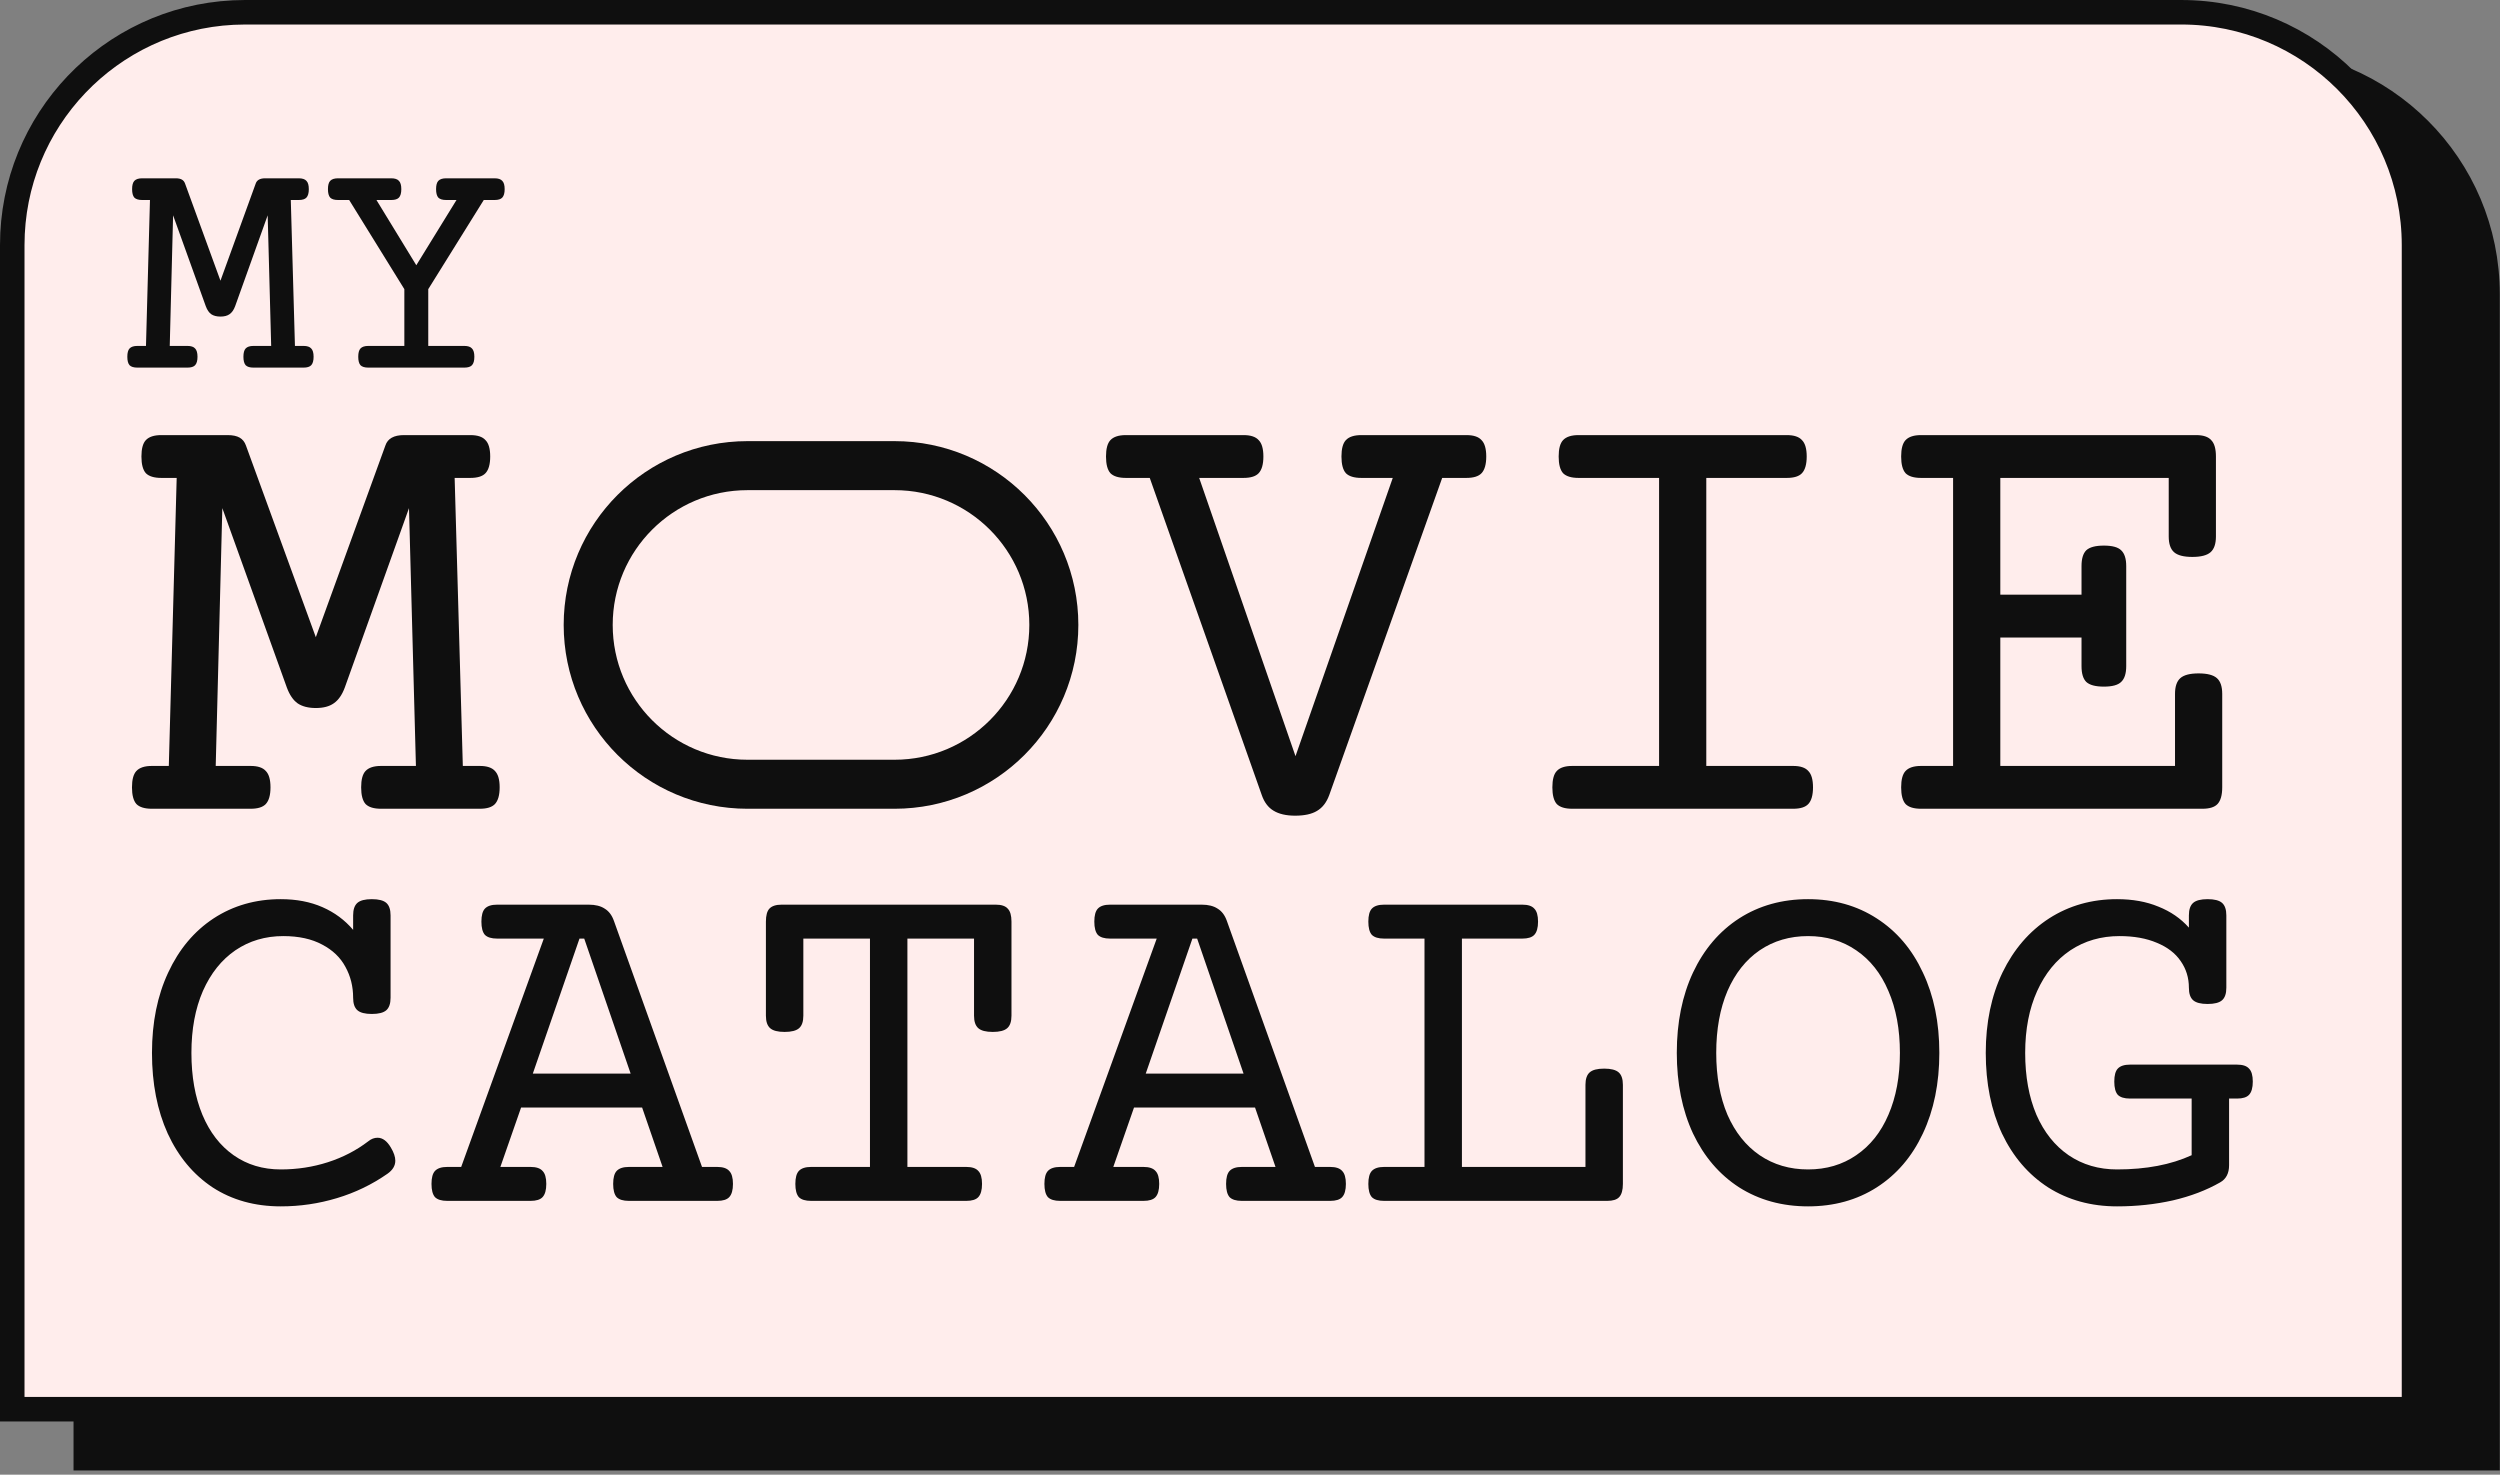 <svg width="217" height="128" viewBox="0 0 217 128" fill="none" xmlns="http://www.w3.org/2000/svg">
<rect x="0" y="0" width="217" height="128" fill="#808080" stroke="none"/>
<g clip-path="url(#clip0_26_58)">
<path d="M27.655 5.318H195.709C206.87 5.318 215.918 14.366 215.918 25.527V126.573H7.446V25.527C7.446 14.715 15.936 5.887 26.614 5.345L27.655 5.318Z" fill="#0F0F0F"/>
<path d="M27.655 5.318H195.709C206.87 5.318 215.918 14.366 215.918 25.527V126.573H7.446V25.527C7.446 14.715 15.936 5.887 26.614 5.345L27.655 5.318Z" stroke="#0F0F0F" stroke-width="2.127"/>
<path d="M21.273 1.064H189.327C200.489 1.064 209.536 10.112 209.536 21.273V122.318H1.064V21.273C1.064 10.461 9.555 1.632 20.232 1.091L21.273 1.064Z" fill="#FFEDEC"/>
<path d="M21.273 1.064H189.327C200.489 1.064 209.536 10.112 209.536 21.273V122.318H1.064V21.273C1.064 10.461 9.555 1.632 20.232 1.091L21.273 1.064Z" stroke="#0F0F0F" stroke-width="2.127"/>
<path d="M127.286 37.767C127.905 37.767 128.342 37.913 128.598 38.204C128.871 38.477 129.007 38.951 129.007 39.625C129.007 40.299 128.871 40.782 128.598 41.073C128.342 41.346 127.905 41.483 127.286 41.483H125.182L115.373 69.025C115.136 69.663 114.781 70.118 114.307 70.391C113.852 70.665 113.224 70.801 112.422 70.801C111.639 70.801 111.01 70.656 110.537 70.364C110.081 70.091 109.744 69.644 109.526 69.025L99.799 41.483H97.722C97.103 41.483 96.656 41.346 96.383 41.073C96.128 40.782 96.001 40.299 96.001 39.625C96.001 38.951 96.128 38.477 96.383 38.204C96.656 37.913 97.103 37.767 97.722 37.767H107.941C108.56 37.767 108.997 37.913 109.253 38.204C109.526 38.477 109.662 38.951 109.662 39.625C109.662 40.299 109.526 40.782 109.253 41.073C108.997 41.346 108.56 41.483 107.941 41.483H104.088L112.449 65.637L120.892 41.483H118.16C117.541 41.483 117.094 41.346 116.821 41.073C116.566 40.782 116.438 40.299 116.438 39.625C116.438 38.951 116.566 38.477 116.821 38.204C117.094 37.913 117.541 37.767 118.16 37.767H127.286ZM155.101 37.767C155.72 37.767 156.158 37.913 156.413 38.204C156.686 38.477 156.823 38.951 156.823 39.625C156.823 40.299 156.686 40.782 156.413 41.073C156.158 41.346 155.72 41.483 155.101 41.483H148.106V66.484H155.648C156.267 66.484 156.704 66.63 156.959 66.921C157.233 67.194 157.369 67.668 157.369 68.342C157.369 69.016 157.233 69.499 156.959 69.79C156.704 70.063 156.267 70.2 155.648 70.2H136.467C135.847 70.2 135.401 70.063 135.128 69.79C134.873 69.499 134.745 69.016 134.745 68.342C134.745 67.668 134.873 67.194 135.128 66.921C135.401 66.63 135.847 66.484 136.467 66.484H144.008V41.483H137.013C136.394 41.483 135.947 41.346 135.674 41.073C135.419 40.782 135.292 40.299 135.292 39.625C135.292 38.951 135.419 38.477 135.674 38.204C135.947 37.913 136.394 37.767 137.013 37.767H155.101ZM190.84 58.451C191.587 58.451 192.115 58.587 192.425 58.861C192.735 59.134 192.889 59.589 192.889 60.227V68.342C192.889 69.016 192.753 69.499 192.48 69.79C192.225 70.063 191.788 70.2 191.168 70.2H166.741C166.122 70.2 165.675 70.063 165.402 69.79C165.147 69.499 165.02 69.016 165.02 68.342C165.02 67.668 165.147 67.194 165.402 66.921C165.675 66.63 166.122 66.484 166.741 66.484H169.528V41.483H166.741C166.122 41.483 165.675 41.346 165.402 41.073C165.147 40.782 165.02 40.299 165.02 39.625C165.02 38.951 165.147 38.477 165.402 38.204C165.675 37.913 166.122 37.767 166.741 37.767H190.622C191.241 37.767 191.678 37.913 191.933 38.204C192.206 38.477 192.343 38.951 192.343 39.625V46.565C192.343 47.203 192.188 47.658 191.879 47.931C191.569 48.205 191.041 48.341 190.294 48.341C189.547 48.341 189.019 48.205 188.709 47.931C188.399 47.658 188.245 47.203 188.245 46.565V41.483H173.627V51.62H180.676V49.134C180.676 48.496 180.813 48.041 181.086 47.767C181.377 47.494 181.887 47.358 182.616 47.358C183.345 47.358 183.846 47.494 184.119 47.767C184.41 48.041 184.556 48.496 184.556 49.134V57.822C184.556 58.46 184.41 58.916 184.119 59.189C183.846 59.462 183.345 59.599 182.616 59.599C181.887 59.599 181.377 59.462 181.086 59.189C180.813 58.916 180.676 58.46 180.676 57.822V55.336H173.627V66.484H188.791V60.227C188.791 59.589 188.946 59.134 189.255 58.861C189.565 58.587 190.093 58.451 190.84 58.451Z" fill="#0F0F0F"/>
<path d="M40.829 37.767C41.448 37.767 41.886 37.913 42.14 38.204C42.414 38.477 42.55 38.951 42.55 39.625C42.55 40.299 42.414 40.782 42.14 41.073C41.886 41.346 41.448 41.483 40.829 41.483H39.463L40.173 66.484H41.649C42.268 66.484 42.705 66.63 42.96 66.921C43.233 67.194 43.37 67.668 43.37 68.342C43.37 69.016 43.233 69.499 42.96 69.79C42.705 70.063 42.268 70.2 41.649 70.2H33.069C32.45 70.2 32.004 70.063 31.73 69.79C31.475 69.499 31.348 69.016 31.348 68.342C31.348 67.668 31.475 67.194 31.73 66.921C32.004 66.63 32.45 66.484 33.069 66.484H36.102L35.501 44.106L29.927 59.68C29.69 60.318 29.371 60.773 28.971 61.047C28.588 61.32 28.069 61.456 27.413 61.456C26.758 61.456 26.229 61.32 25.828 61.047C25.446 60.773 25.136 60.318 24.899 59.68L19.298 44.106L18.724 66.484H21.757C22.377 66.484 22.814 66.63 23.069 66.921C23.342 67.194 23.479 67.668 23.479 68.342C23.479 69.016 23.342 69.499 23.069 69.79C22.814 70.063 22.377 70.2 21.757 70.2H13.178C12.558 70.2 12.112 70.063 11.839 69.79C11.584 69.499 11.456 69.016 11.456 68.342C11.456 67.668 11.584 67.194 11.839 66.921C12.112 66.63 12.558 66.484 13.178 66.484H14.653L15.336 41.483H13.997C13.378 41.483 12.932 41.346 12.659 41.073C12.403 40.782 12.276 40.299 12.276 39.625C12.276 38.951 12.403 38.477 12.659 38.204C12.932 37.913 13.378 37.767 13.997 37.767H19.763C20.2 37.767 20.546 37.84 20.801 37.986C21.056 38.131 21.238 38.359 21.347 38.669L27.413 55.309L33.452 38.669C33.652 38.068 34.189 37.767 35.064 37.767H40.829Z" fill="#0F0F0F"/>
<path d="M64.882 40.418H77.645C85.282 40.418 91.473 46.609 91.473 54.245C91.473 61.882 85.282 68.073 77.645 68.073H64.882C57.245 68.073 51.055 61.882 51.055 54.245C51.055 46.609 57.245 40.418 64.882 40.418Z" stroke="#0F0F0F" stroke-width="4.255"/>
<path d="M32.276 78.047C32.869 78.047 33.287 78.156 33.533 78.372C33.778 78.589 33.901 78.95 33.901 79.455V86.604C33.901 87.109 33.778 87.47 33.533 87.687C33.287 87.903 32.869 88.012 32.276 88.012C31.684 88.012 31.265 87.903 31.02 87.687C30.774 87.47 30.652 87.109 30.652 86.604C30.652 85.622 30.428 84.726 29.98 83.918C29.547 83.109 28.875 82.466 27.966 81.99C27.056 81.499 25.93 81.253 24.587 81.253C23.027 81.253 21.64 81.665 20.427 82.488C19.229 83.311 18.29 84.488 17.611 86.019C16.947 87.55 16.615 89.34 16.615 91.391C16.615 93.442 16.933 95.232 17.568 96.763C18.203 98.279 19.106 99.449 20.276 100.272C21.446 101.096 22.81 101.507 24.37 101.507C25.799 101.507 27.164 101.298 28.464 100.879C29.764 100.46 30.933 99.854 31.973 99.059C32.219 98.857 32.486 98.756 32.775 98.756C33.208 98.756 33.591 99.038 33.923 99.601C34.183 100.034 34.313 100.417 34.313 100.749C34.313 101.182 34.089 101.558 33.641 101.875C32.298 102.814 30.832 103.522 29.244 103.998C27.67 104.475 26.045 104.713 24.37 104.713C22.117 104.713 20.146 104.164 18.456 103.067C16.781 101.955 15.481 100.395 14.557 98.388C13.647 96.38 13.192 94.048 13.192 91.391C13.192 88.748 13.662 86.423 14.6 84.416C15.539 82.394 16.853 80.827 18.543 79.715C20.247 78.603 22.189 78.047 24.37 78.047C25.727 78.047 26.933 78.278 27.987 78.74C29.042 79.203 29.93 79.86 30.652 80.712V79.455C30.652 78.95 30.774 78.589 31.02 78.372C31.265 78.156 31.684 78.047 32.276 78.047ZM51.101 78.524C51.678 78.524 52.14 78.639 52.487 78.87C52.848 79.087 53.115 79.441 53.288 79.932L60.935 101.29H62.257C62.748 101.29 63.094 101.406 63.296 101.637C63.513 101.854 63.621 102.229 63.621 102.764C63.621 103.298 63.513 103.68 63.296 103.912C63.094 104.128 62.748 104.236 62.257 104.236H54.588C54.097 104.236 53.743 104.128 53.527 103.912C53.325 103.68 53.223 103.298 53.223 102.764C53.223 102.229 53.325 101.854 53.527 101.637C53.743 101.406 54.097 101.29 54.588 101.29H57.513L55.736 96.135H45.23L43.432 101.29H46.053C46.544 101.29 46.891 101.406 47.093 101.637C47.31 101.854 47.418 102.229 47.418 102.764C47.418 103.298 47.31 103.68 47.093 103.912C46.891 104.128 46.544 104.236 46.053 104.236H38.818C38.327 104.236 37.973 104.128 37.757 103.912C37.555 103.68 37.454 103.298 37.454 102.764C37.454 102.229 37.555 101.854 37.757 101.637C37.973 101.406 38.327 101.29 38.818 101.29H40.031L47.202 81.47H43.151C42.66 81.47 42.306 81.361 42.089 81.145C41.887 80.914 41.786 80.531 41.786 79.997C41.786 79.462 41.887 79.087 42.089 78.87C42.306 78.639 42.66 78.524 43.151 78.524H51.101ZM50.299 81.47L46.248 93.189H54.74L50.711 81.47H50.299ZM86.431 78.524C86.922 78.524 87.269 78.639 87.471 78.87C87.687 79.087 87.796 79.462 87.796 79.997V88.163C87.796 88.669 87.673 89.03 87.427 89.246C87.182 89.463 86.763 89.571 86.171 89.571C85.579 89.571 85.16 89.463 84.915 89.246C84.669 89.03 84.546 88.669 84.546 88.163V81.47H78.763V101.29H83.875C84.366 101.29 84.713 101.406 84.915 101.637C85.132 101.854 85.24 102.229 85.24 102.764C85.24 103.298 85.132 103.68 84.915 103.912C84.713 104.128 84.366 104.236 83.875 104.236H70.401C69.91 104.236 69.556 104.128 69.34 103.912C69.138 103.68 69.037 103.298 69.037 102.764C69.037 102.229 69.138 101.854 69.34 101.637C69.556 101.406 69.91 101.29 70.401 101.29H75.513V81.47H69.73V88.163C69.73 88.669 69.607 89.03 69.362 89.246C69.116 89.463 68.697 89.571 68.105 89.571C67.513 89.571 67.094 89.463 66.849 89.246C66.603 89.03 66.481 88.669 66.481 88.163V79.997C66.481 79.462 66.582 79.087 66.784 78.87C67.001 78.639 67.354 78.524 67.845 78.524H86.431ZM104.302 78.524C104.88 78.524 105.342 78.639 105.688 78.87C106.05 79.087 106.317 79.441 106.49 79.932L114.137 101.29H115.458C115.949 101.29 116.296 101.406 116.498 101.637C116.714 101.854 116.823 102.229 116.823 102.764C116.823 103.298 116.714 103.68 116.498 103.912C116.296 104.128 115.949 104.236 115.458 104.236H107.79C107.299 104.236 106.945 104.128 106.728 103.912C106.526 103.68 106.425 103.298 106.425 102.764C106.425 102.229 106.526 101.854 106.728 101.637C106.945 101.406 107.299 101.29 107.79 101.29H110.714L108.938 96.135H98.432L96.634 101.29H99.255C99.746 101.29 100.093 101.406 100.295 101.637C100.511 101.854 100.619 102.229 100.619 102.764C100.619 103.298 100.511 103.68 100.295 103.912C100.093 104.128 99.746 104.236 99.255 104.236H92.02C91.529 104.236 91.175 104.128 90.959 103.912C90.756 103.68 90.655 103.298 90.655 102.764C90.655 102.229 90.756 101.854 90.959 101.637C91.175 101.406 91.529 101.29 92.02 101.29H93.233L100.403 81.47H96.352C95.861 81.47 95.507 81.361 95.291 81.145C95.089 80.914 94.987 80.531 94.987 79.997C94.987 79.462 95.089 79.087 95.291 78.87C95.507 78.639 95.861 78.524 96.352 78.524H104.302ZM103.501 81.47L99.45 93.189H107.941L103.912 81.47H103.501ZM132.138 78.524C132.629 78.524 132.975 78.639 133.177 78.87C133.394 79.087 133.502 79.462 133.502 79.997C133.502 80.531 133.394 80.914 133.177 81.145C132.975 81.361 132.629 81.47 132.138 81.47H126.895V101.29H137.618V94.164C137.618 93.658 137.741 93.297 137.986 93.081C138.232 92.864 138.65 92.756 139.243 92.756C139.835 92.756 140.254 92.864 140.499 93.081C140.745 93.297 140.867 93.658 140.867 94.164V102.764C140.867 103.298 140.759 103.68 140.542 103.912C140.34 104.128 139.994 104.236 139.503 104.236H120.137C119.646 104.236 119.292 104.128 119.076 103.912C118.873 103.68 118.772 103.298 118.772 102.764C118.772 102.229 118.873 101.854 119.076 101.637C119.292 101.406 119.646 101.29 120.137 101.29H123.646V81.47H120.137C119.646 81.47 119.292 81.361 119.076 81.145C118.873 80.914 118.772 80.531 118.772 79.997C118.772 79.462 118.873 79.087 119.076 78.87C119.292 78.639 119.646 78.524 120.137 78.524H132.138ZM156.94 78.047C159.193 78.047 161.179 78.603 162.897 79.715C164.63 80.827 165.966 82.394 166.905 84.416C167.858 86.423 168.334 88.748 168.334 91.391C168.334 94.034 167.858 96.366 166.905 98.388C165.966 100.395 164.63 101.955 162.897 103.067C161.179 104.164 159.193 104.713 156.94 104.713C154.688 104.713 152.695 104.164 150.962 103.067C149.243 101.955 147.907 100.395 146.954 98.388C146.016 96.366 145.546 94.034 145.546 91.391C145.546 88.748 146.016 86.423 146.954 84.416C147.907 82.394 149.243 80.827 150.962 79.715C152.695 78.603 154.688 78.047 156.94 78.047ZM156.94 81.253C155.352 81.253 153.951 81.665 152.738 82.488C151.539 83.311 150.608 84.488 149.943 86.019C149.294 87.55 148.969 89.34 148.969 91.391C148.969 93.442 149.294 95.232 149.943 96.763C150.608 98.279 151.539 99.449 152.738 100.272C153.951 101.096 155.352 101.507 156.94 101.507C158.529 101.507 159.923 101.096 161.121 100.272C162.334 99.449 163.266 98.279 163.915 96.763C164.58 95.232 164.912 93.442 164.912 91.391C164.912 89.34 164.58 87.55 163.915 86.019C163.266 84.488 162.334 83.311 161.121 82.488C159.923 81.665 158.529 81.253 156.94 81.253ZM191.621 78.047C192.213 78.047 192.632 78.156 192.877 78.372C193.123 78.589 193.246 78.95 193.246 79.455V85.737C193.246 86.243 193.123 86.604 192.877 86.82C192.632 87.037 192.213 87.145 191.621 87.145C191.029 87.145 190.61 87.037 190.365 86.82C190.119 86.604 189.996 86.243 189.996 85.737C189.996 84.871 189.758 84.098 189.281 83.419C188.819 82.741 188.133 82.214 187.224 81.838C186.314 81.448 185.231 81.253 183.974 81.253C182.371 81.253 180.949 81.665 179.707 82.488C178.479 83.311 177.519 84.488 176.826 86.019C176.133 87.55 175.786 89.34 175.786 91.391C175.786 93.442 176.111 95.232 176.761 96.763C177.425 98.279 178.357 99.449 179.555 100.272C180.768 101.096 182.169 101.507 183.758 101.507C186.285 101.507 188.444 101.096 190.235 100.272V95.355H184.884C184.393 95.355 184.039 95.247 183.823 95.03C183.621 94.799 183.52 94.416 183.52 93.882C183.52 93.348 183.621 92.972 183.823 92.756C184.039 92.525 184.393 92.409 184.884 92.409H194.177C194.668 92.409 195.015 92.525 195.217 92.756C195.434 92.972 195.542 93.348 195.542 93.882C195.542 94.416 195.434 94.799 195.217 95.03C195.015 95.247 194.668 95.355 194.177 95.355H193.484V101.139C193.484 101.846 193.224 102.345 192.704 102.634C191.52 103.312 190.155 103.832 188.61 104.193C187.065 104.54 185.447 104.713 183.758 104.713C181.505 104.713 179.512 104.164 177.779 103.067C176.06 101.955 174.725 100.395 173.771 98.388C172.833 96.366 172.364 94.034 172.364 91.391C172.364 88.763 172.847 86.438 173.815 84.416C174.797 82.394 176.147 80.827 177.866 79.715C179.599 78.603 181.563 78.047 183.758 78.047C185.115 78.047 186.314 78.264 187.354 78.697C188.408 79.116 189.289 79.722 189.996 80.517V79.455C189.996 78.95 190.119 78.589 190.365 78.372C190.61 78.156 191.029 78.047 191.621 78.047Z" fill="#0F0F0F"/>
<path d="M25.933 15.477C26.247 15.477 26.468 15.551 26.598 15.699C26.736 15.837 26.805 16.077 26.805 16.419C26.805 16.76 26.736 17.005 26.598 17.152C26.468 17.291 26.247 17.36 25.933 17.36H25.241L25.601 30.026H26.348C26.662 30.026 26.883 30.1 27.013 30.248C27.151 30.386 27.22 30.626 27.22 30.968C27.22 31.309 27.151 31.554 27.013 31.701C26.883 31.84 26.662 31.909 26.348 31.909H22.002C21.688 31.909 21.462 31.84 21.323 31.701C21.194 31.554 21.129 31.309 21.129 30.968C21.129 30.626 21.194 30.386 21.323 30.248C21.462 30.1 21.688 30.026 22.002 30.026H23.538L23.234 18.689L20.41 26.579C20.29 26.903 20.128 27.133 19.925 27.272C19.731 27.41 19.468 27.479 19.136 27.479C18.804 27.479 18.536 27.41 18.333 27.272C18.139 27.133 17.982 26.903 17.862 26.579L15.025 18.689L14.734 30.026H16.27C16.584 30.026 16.806 30.1 16.935 30.248C17.073 30.386 17.143 30.626 17.143 30.968C17.143 31.309 17.073 31.554 16.935 31.701C16.806 31.84 16.584 31.909 16.27 31.909H11.924C11.61 31.909 11.384 31.84 11.245 31.701C11.116 31.554 11.052 31.309 11.052 30.968C11.052 30.626 11.116 30.386 11.245 30.248C11.384 30.1 11.61 30.026 11.924 30.026H12.671L13.017 17.36H12.339C12.025 17.36 11.799 17.291 11.661 17.152C11.531 17.005 11.467 16.76 11.467 16.419C11.467 16.077 11.531 15.837 11.661 15.699C11.799 15.551 12.025 15.477 12.339 15.477H15.26C15.481 15.477 15.657 15.514 15.786 15.588C15.915 15.662 16.008 15.777 16.063 15.934L19.136 24.365L22.195 15.934C22.297 15.63 22.569 15.477 23.012 15.477H25.933ZM42.932 15.477C43.246 15.477 43.467 15.551 43.597 15.699C43.735 15.837 43.804 16.077 43.804 16.419C43.804 16.76 43.735 17.005 43.597 17.152C43.467 17.291 43.246 17.36 42.932 17.36H41.991L37.173 25.098V30.026H40.302C40.616 30.026 40.837 30.1 40.967 30.248C41.105 30.386 41.174 30.626 41.174 30.968C41.174 31.309 41.105 31.554 40.967 31.701C40.837 31.84 40.616 31.909 40.302 31.909H31.968C31.655 31.909 31.429 31.84 31.29 31.701C31.161 31.554 31.096 31.309 31.096 30.968C31.096 30.626 31.161 30.386 31.29 30.248C31.429 30.1 31.655 30.026 31.968 30.026H35.097V25.098L30.308 17.36H29.338C29.024 17.36 28.798 17.291 28.66 17.152C28.531 17.005 28.466 16.76 28.466 16.419C28.466 16.077 28.531 15.837 28.66 15.699C28.798 15.551 29.024 15.477 29.338 15.477H33.962C34.276 15.477 34.497 15.551 34.627 15.699C34.765 15.837 34.834 16.077 34.834 16.419C34.834 16.76 34.765 17.005 34.627 17.152C34.497 17.291 34.276 17.36 33.962 17.36H32.675L36.135 23.022L39.624 17.36H38.724C38.41 17.36 38.184 17.291 38.046 17.152C37.916 17.005 37.852 16.76 37.852 16.419C37.852 16.077 37.916 15.837 38.046 15.699C38.184 15.551 38.41 15.477 38.724 15.477H42.932Z" fill="#0F0F0F"/>
</g>
<defs>
<clipPath id="clip0_26_58">
<rect width="216.982" height="127.636" fill="white"/>
</clipPath>
</defs>
</svg>
